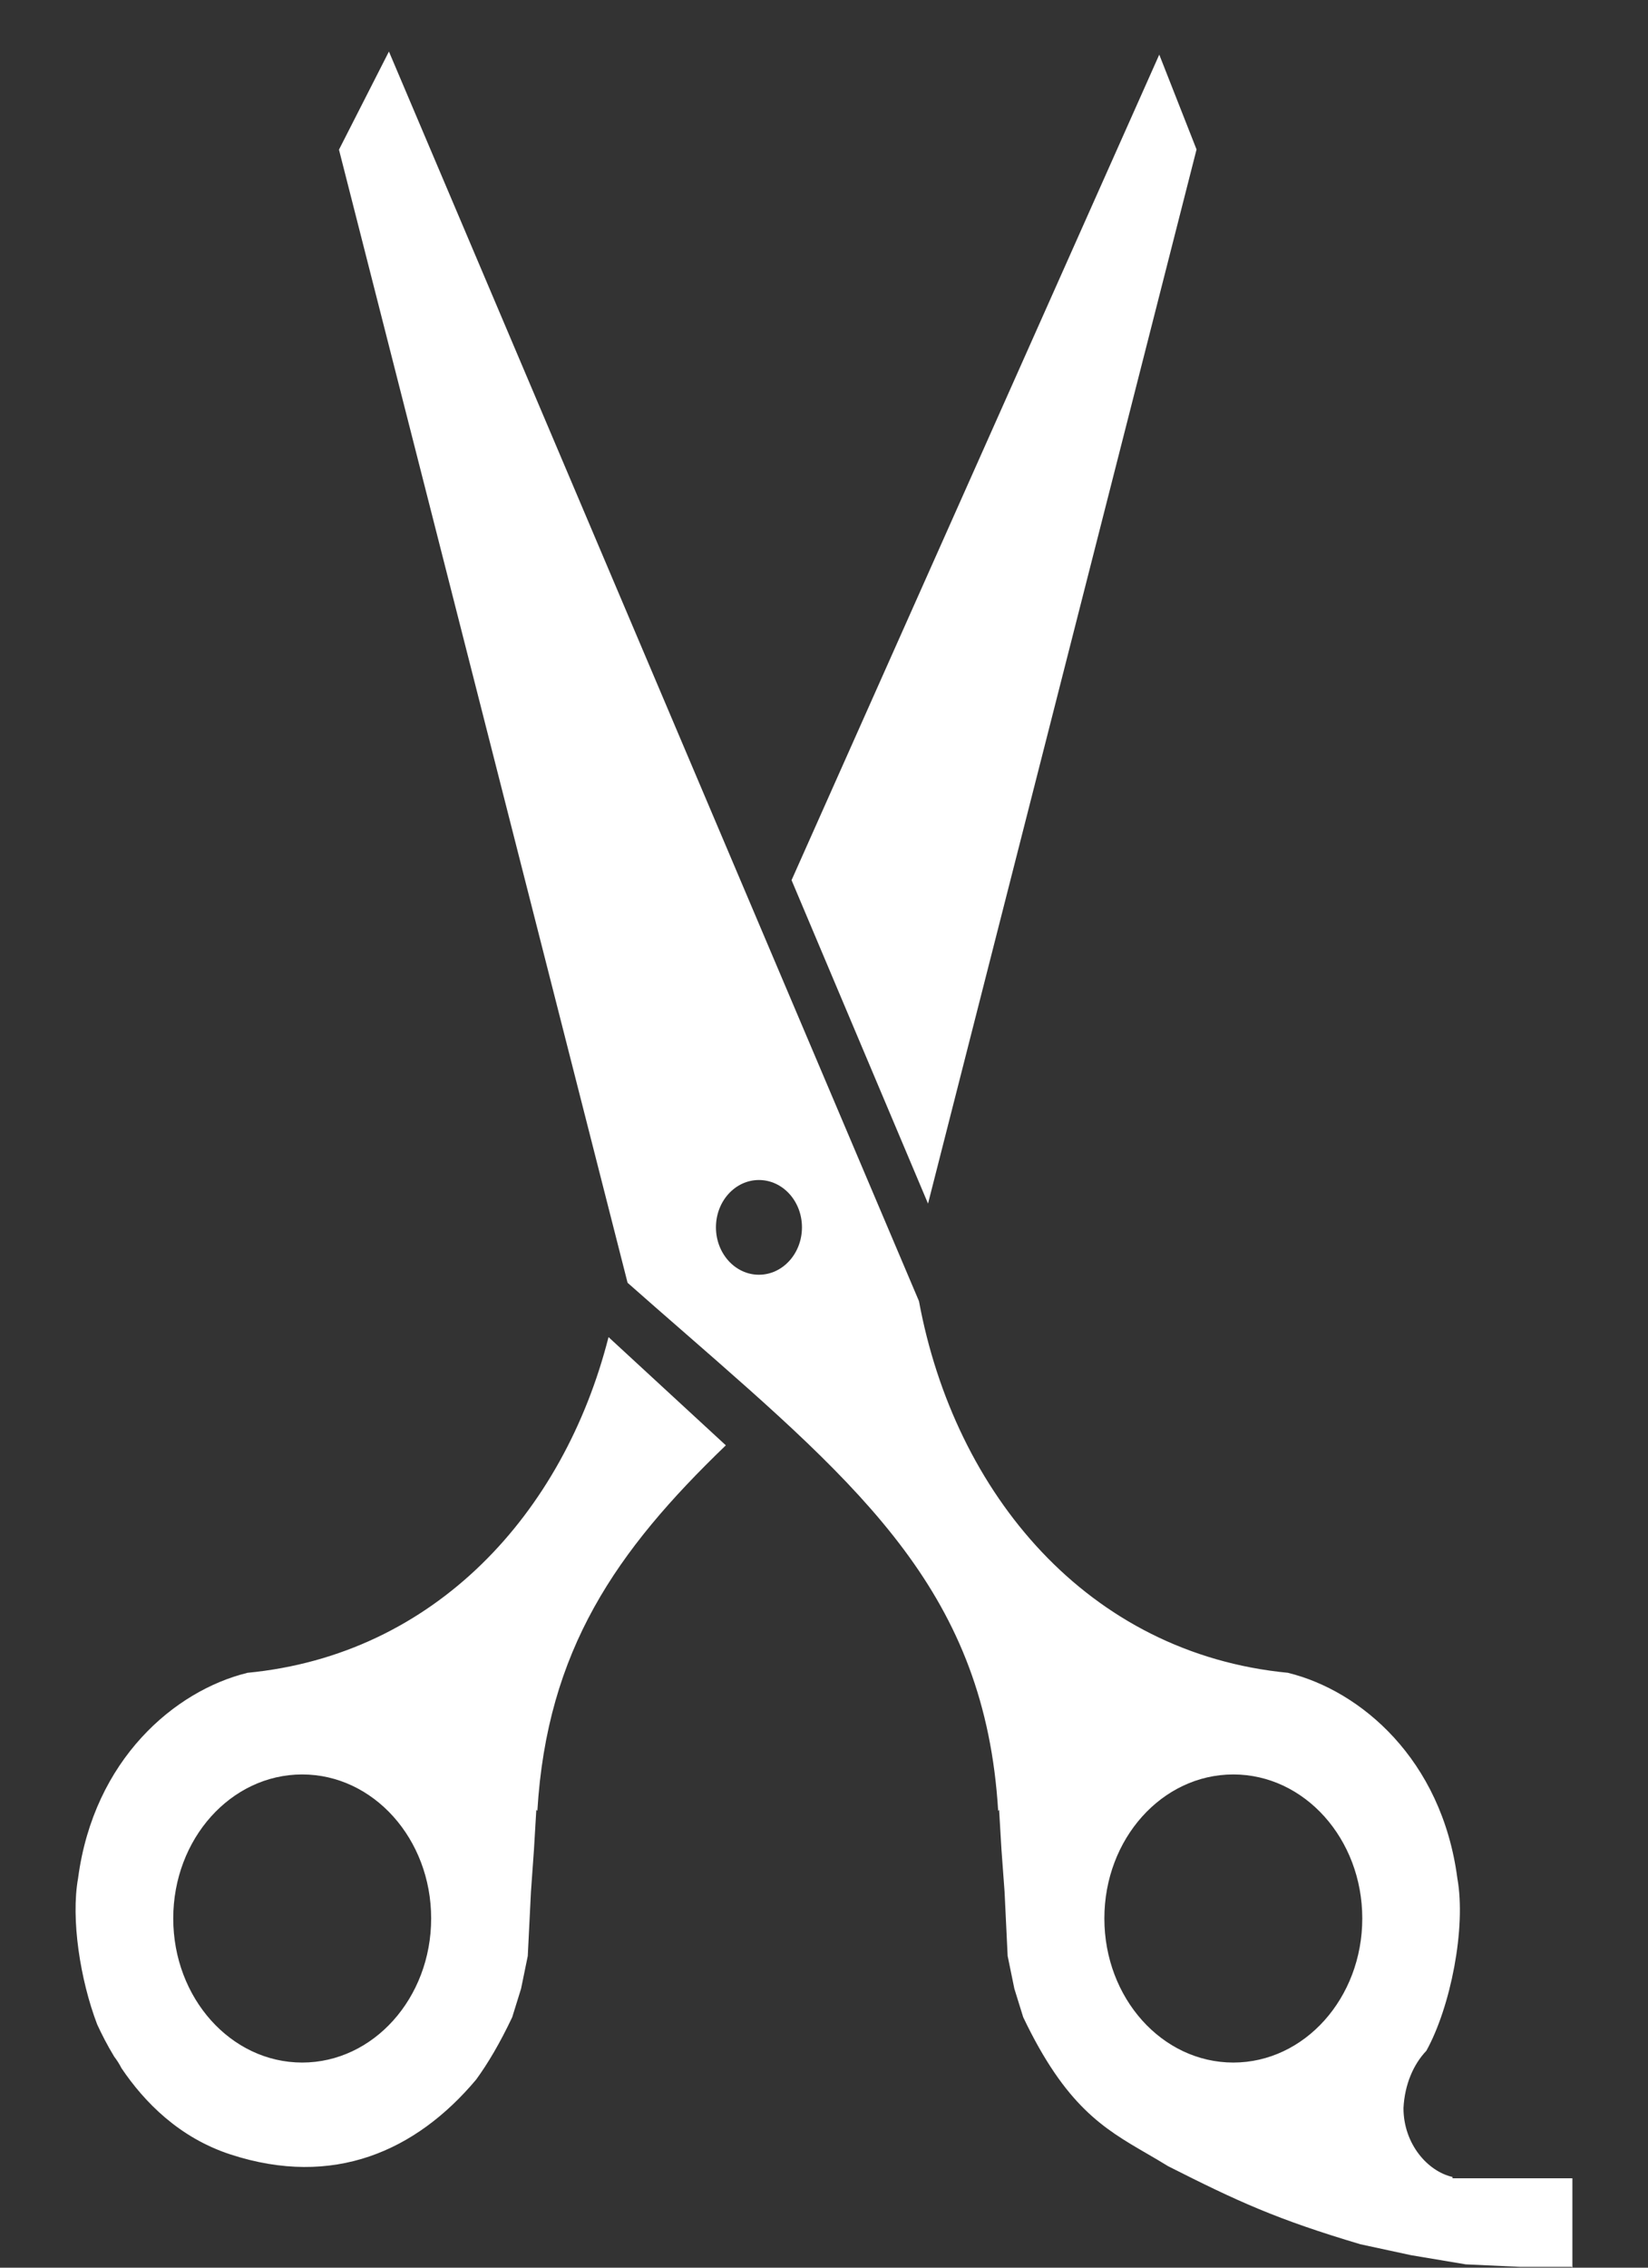 <svg width="16" height="22" viewBox="0 0 16 22" fill="none" xmlns="http://www.w3.org/2000/svg">
<rect x="0" y="0" width="16" height="22" fill="#333333" stroke="none"/>
<path fill-rule="evenodd" clip-rule="evenodd" d="M3.291 1.452L3.776 0.5L8.922 12.623C9.268 14.491 10.562 16.043 12.507 16.229L12.508 16.23C13.208 16.402 13.997 17.066 14.149 18.222C14.236 18.704 14.083 19.472 13.848 19.896C13.723 20.027 13.638 20.221 13.626 20.451C13.626 20.801 13.862 21.066 14.102 21.12V21.133H15.266V22L15.258 21.992H14.755L14.231 21.968L13.7 21.879L13.208 21.773C12.395 21.531 12.02 21.359 11.34 21.015C11.269 20.971 11.2 20.931 11.131 20.891C10.716 20.65 10.347 20.435 9.934 19.57L9.848 19.293L9.783 18.976L9.753 18.352L9.723 17.945L9.7 17.557L9.691 17.569C9.564 15.474 8.397 14.456 6.639 12.923C6.463 12.77 6.281 12.611 6.093 12.445L3.291 1.452ZM13.226 18.612C13.226 19.384 12.665 20.01 11.974 20.01C11.282 20.01 10.722 19.384 10.722 18.612C10.722 17.84 11.282 17.215 11.974 17.215C12.665 17.215 13.226 17.84 13.226 18.612ZM7.786 11.907C7.786 12.161 7.599 12.367 7.368 12.367C7.138 12.367 6.951 12.161 6.951 11.907C6.951 11.653 7.138 11.448 7.368 11.448C7.599 11.448 7.786 11.653 7.786 11.907ZM11.617 1.45L11.255 0.53L7.685 8.539L9.01 11.677L11.617 1.45ZM2.401 16.229C4.223 16.055 5.473 14.681 5.908 12.972L7.047 14.022C5.983 15.045 5.311 16.008 5.217 17.569L5.207 17.557L5.184 17.945L5.155 18.352L5.124 18.976L5.059 19.293L4.973 19.57C4.854 19.821 4.738 20.017 4.623 20.175C4.037 20.872 3.235 21.226 2.239 20.902C1.739 20.739 1.401 20.393 1.179 20.064C1.159 20.024 1.135 19.987 1.109 19.953C1.041 19.841 0.986 19.733 0.943 19.639C0.778 19.206 0.687 18.617 0.758 18.222C0.911 17.066 1.7 16.402 2.399 16.23L2.401 16.229ZM1.682 18.612C1.682 19.384 2.242 20.01 2.934 20.01C3.625 20.01 4.186 19.384 4.186 18.612C4.186 17.84 3.625 17.215 2.934 17.215C2.242 17.215 1.682 17.84 1.682 18.612Z" fill="white"/>
</svg>
